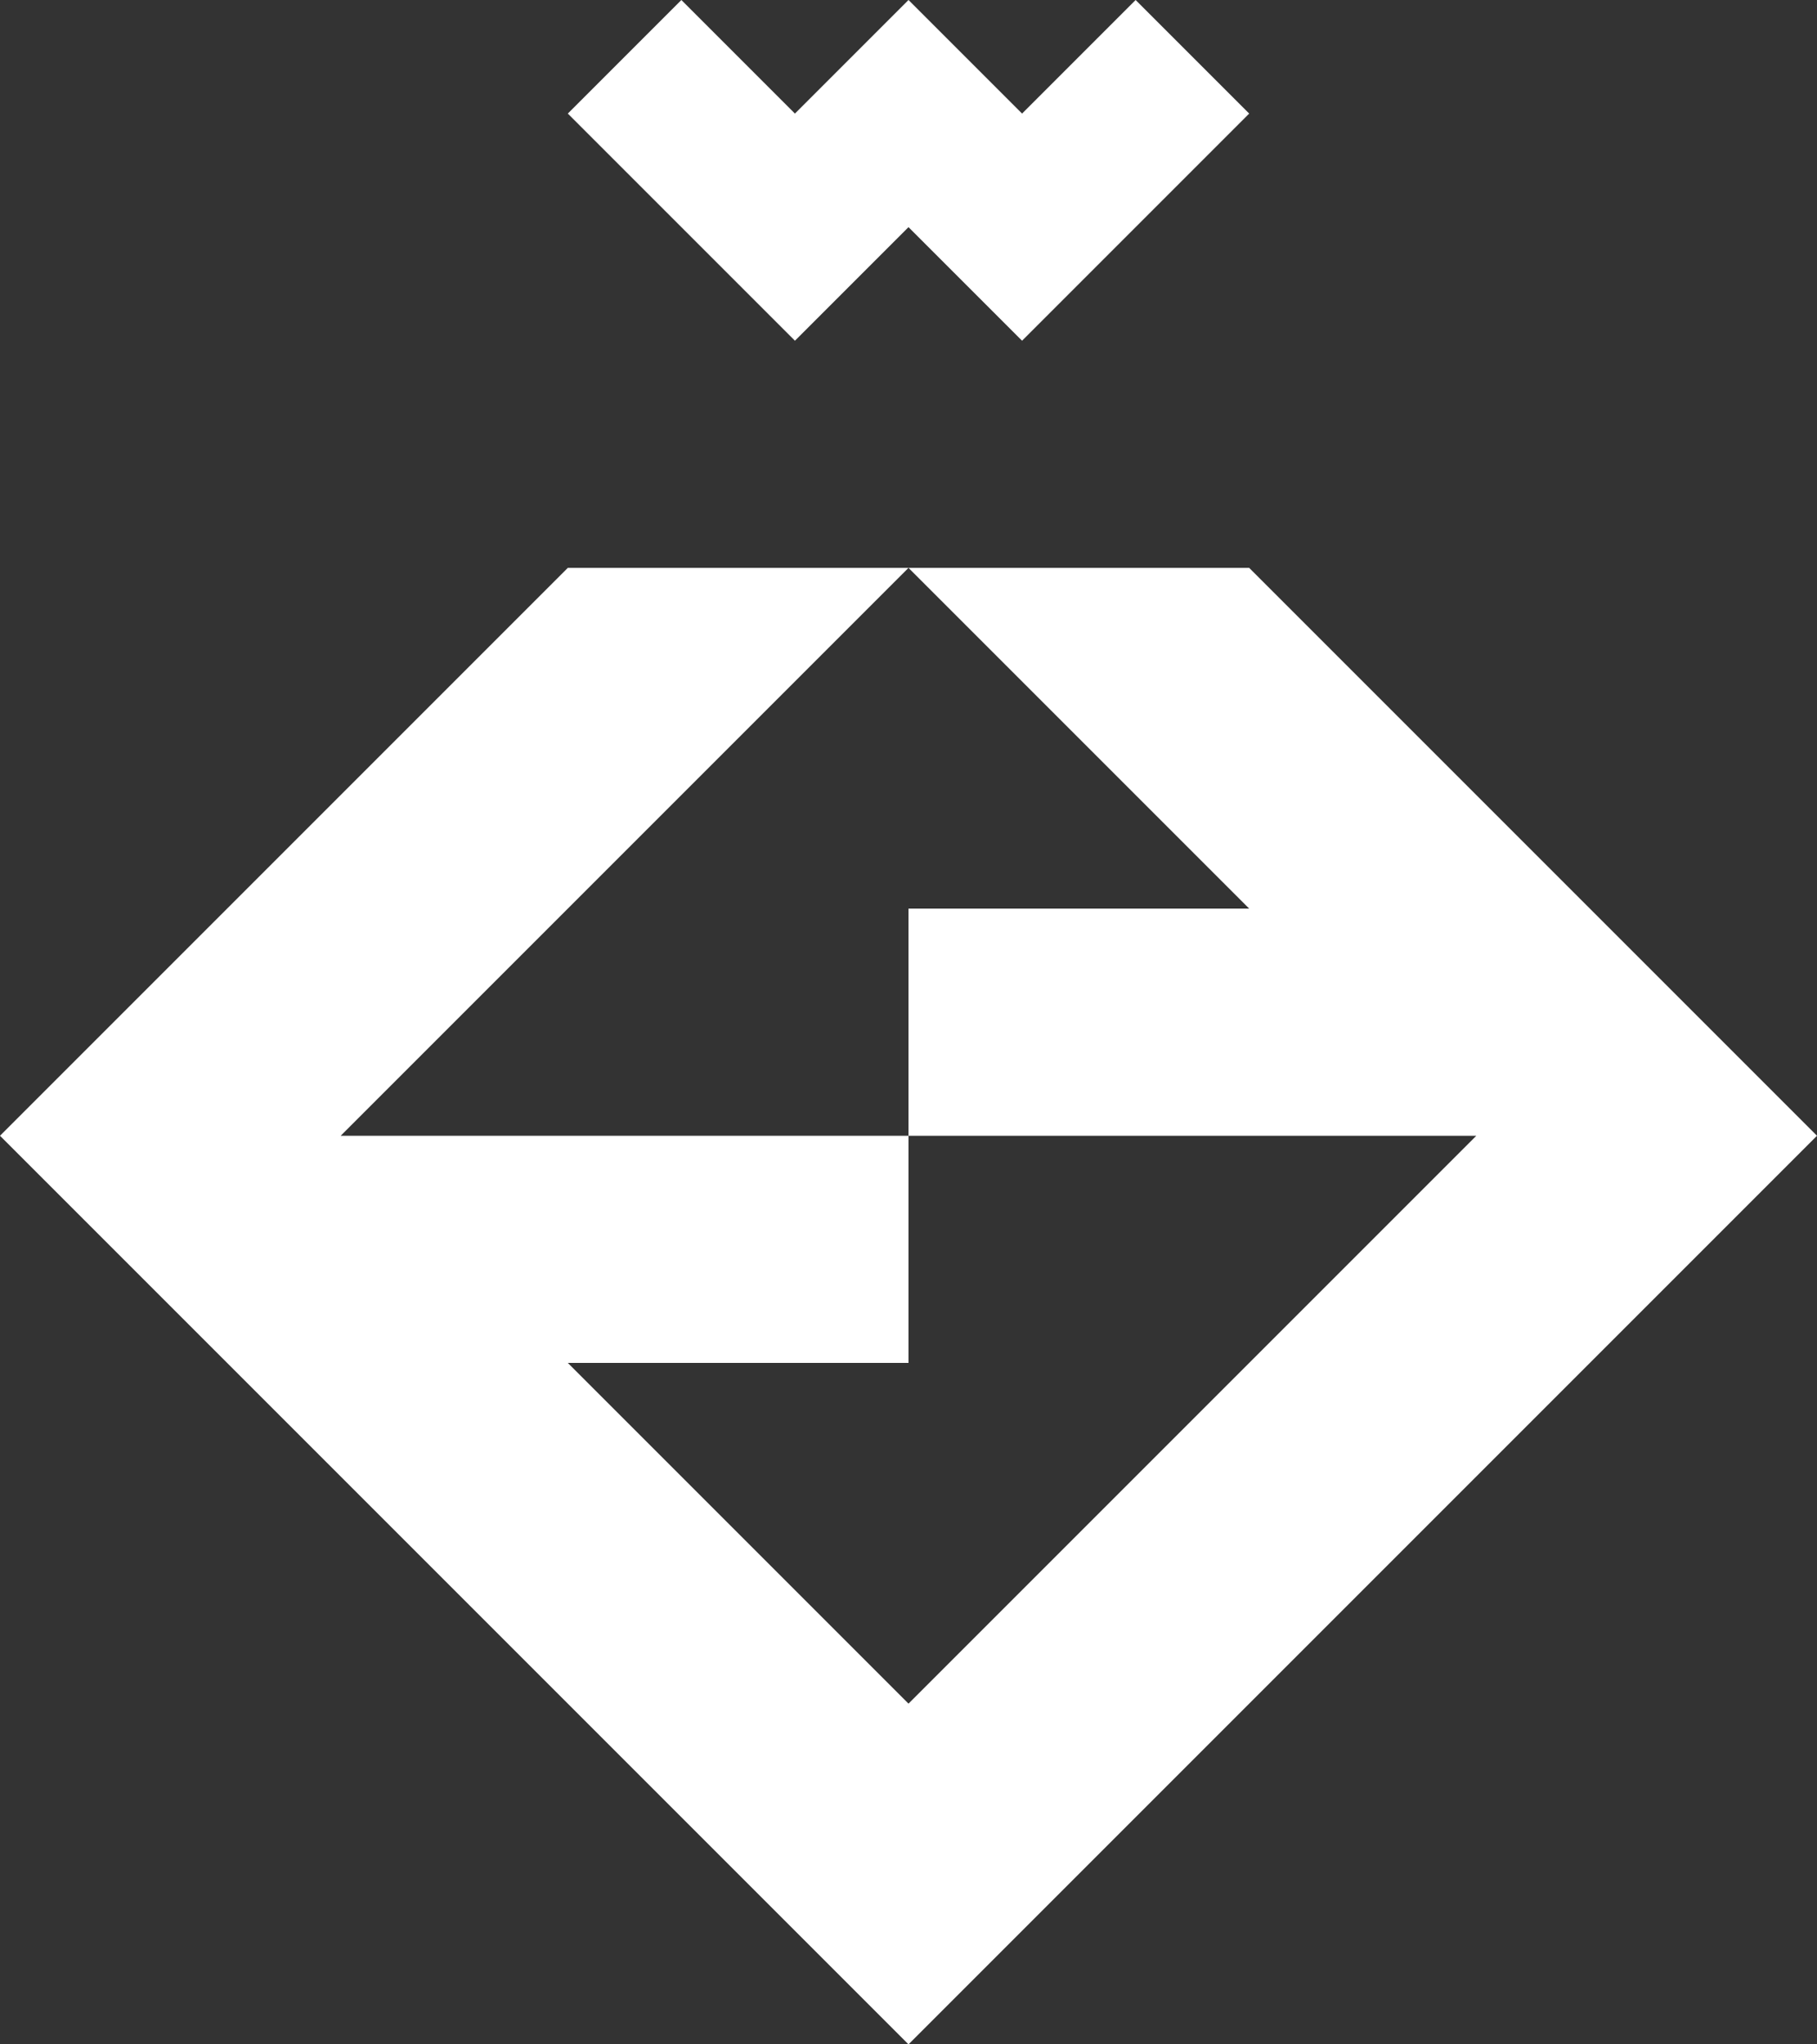 <?xml version="1.0" encoding="utf-8"?>
<!-- Generator: Adobe Illustrator 19.1.0, SVG Export Plug-In . SVG Version: 6.00 Build 0)  -->
<svg version="1.1" xmlns="http://www.w3.org/2000/svg" xmlns:xlink="http://www.w3.org/1999/xlink" x="0px" y="0px"
	 viewBox="0 0 80 90" style="enable-background:new 0 0 80 90;" xml:space="preserve">
<rect x="0" y="0" width="80" height="90" fill="#333333" stroke="none"/>
<style type="text/css">
	.st0{display:none;}
	.st1{display:inline;fill:#E59617;}
	.st2{fill:#FFFFFF;}
</style>
<g id="Layer_2" class="st0">
	<rect x="-2" y="-1" class="st1" width="87" height="95"/>
</g>
<g id="Layer_1">
	<g>
		<g>
			<polygon class="st2" points="70,40 55,25 40,25 55,40 40,40 40,50 65,50 40,75 25,60 40,60 40,50 15,50 40,25 25,25 0,50 10,60 
				40,90 80,50 			"/>
			<polygon class="st2" points="35,15 40,10 45,15 50,10 55,5 50,0 45,5 40,0 35,5 30,0 25,5 30,10 			"/>
		</g>
	</g>
</g>
</svg>
